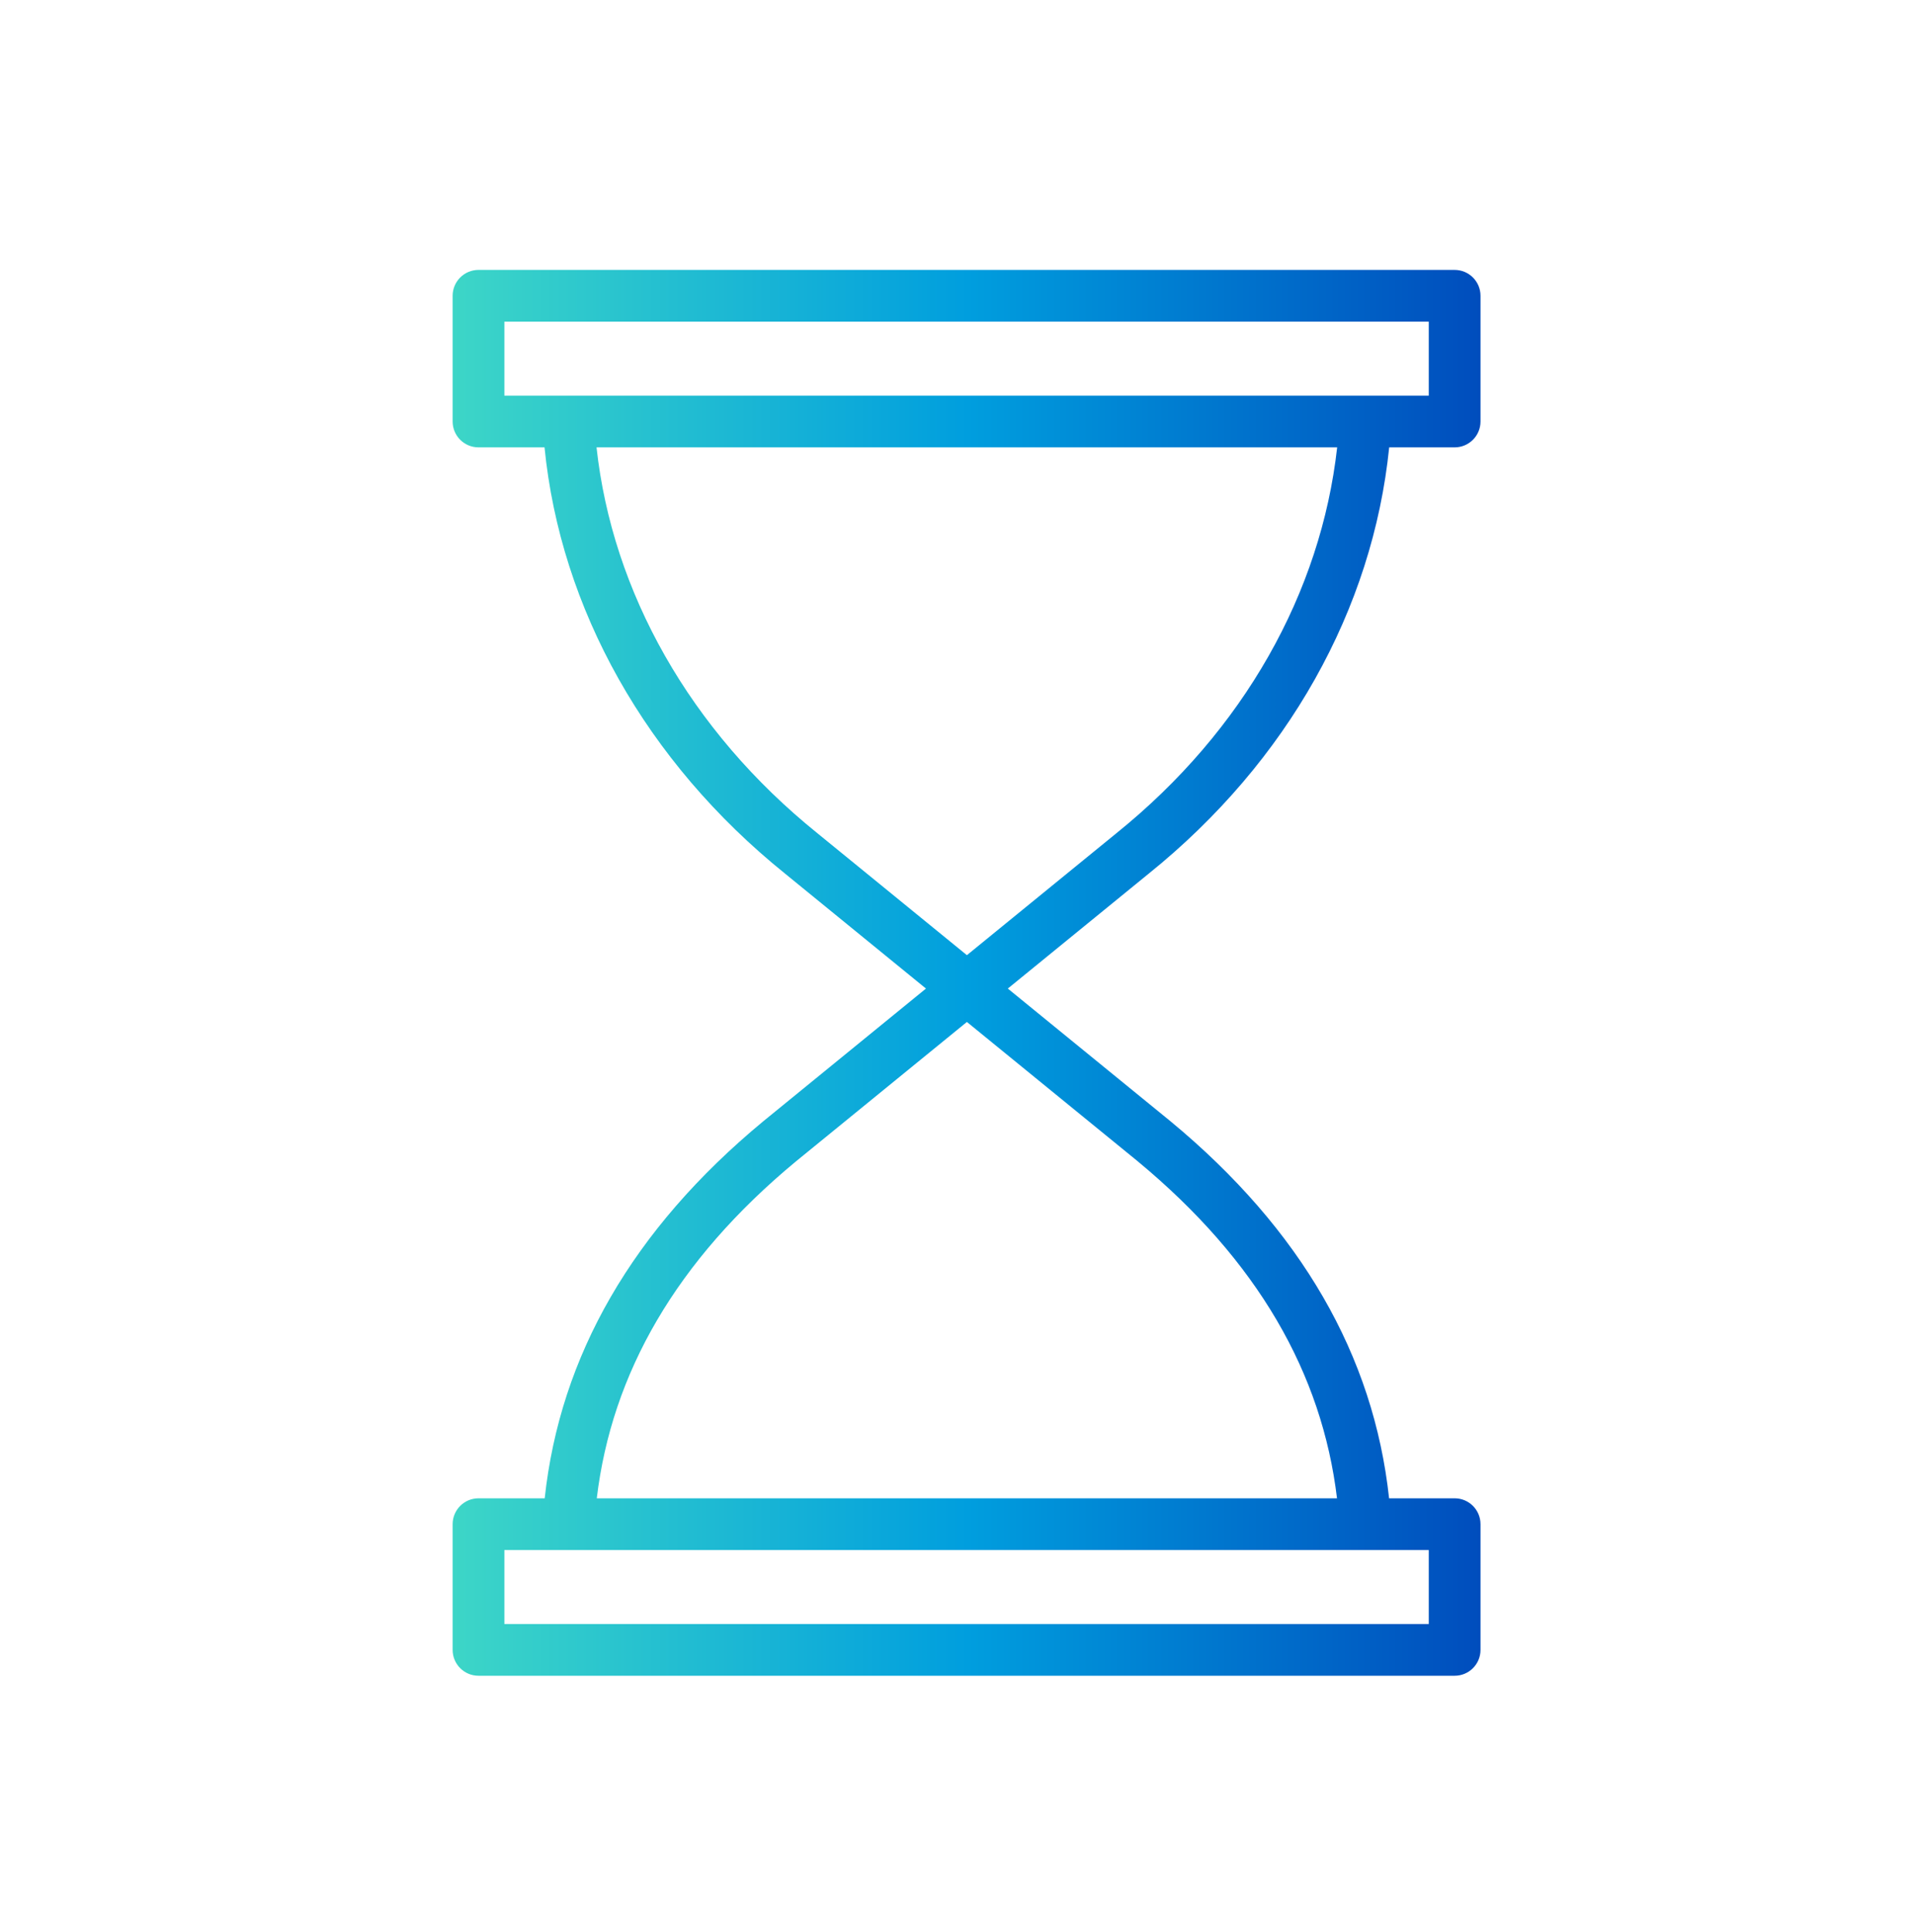 <svg width="111" height="112" viewBox="0 0 111 112" fill="none" xmlns="http://www.w3.org/2000/svg">
<path fill-rule="evenodd" clip-rule="evenodd" d="M26.25 17.15C26.25 16.322 26.922 15.65 27.75 15.65H84.36C85.188 15.65 85.86 16.322 85.86 17.15V24.439C85.86 25.268 85.188 25.939 84.36 25.939H80.564C79.611 35.31 74.691 44.151 66.62 50.654L66.616 50.657L58.447 57.319L67.881 65.013L67.889 65.02L67.889 65.02C75.461 71.287 79.666 78.613 80.558 86.875H84.36C85.188 86.875 85.86 87.547 85.86 88.375V95.664C85.86 96.493 85.188 97.164 84.36 97.164H27.75C26.922 97.164 26.25 96.493 26.25 95.664V88.375C26.25 87.547 26.922 86.875 27.75 86.875H31.589C32.481 78.613 36.686 71.287 44.258 65.02L44.266 65.013L44.266 65.013L53.7 57.319L45.531 50.657L45.528 50.654C37.461 44.155 32.505 35.284 31.579 25.939H27.75C26.922 25.939 26.25 25.268 26.25 24.439V17.15ZM34.609 86.875H77.538C76.669 79.631 72.939 73.095 65.981 67.335L65.977 67.331L56.074 59.255L46.17 67.331L46.166 67.334C39.208 73.095 35.478 79.631 34.609 86.875ZM34.595 25.939H77.547C76.606 34.343 72.145 42.351 64.734 48.32L64.734 48.32L64.727 48.326L56.074 55.383L47.42 48.326L47.42 48.326L47.413 48.32C40 42.35 35.51 34.31 34.595 25.939ZM29.25 18.65V22.939H82.86V18.65H29.25ZM29.25 94.164V89.875H82.86V94.164H29.25Z" fill="url(#paint0_linear_9448:10025)"/>
<defs>
<linearGradient id="paint0_linear_9448:10025" x1="26.25" y1="97.164" x2="85.86" y2="97.164" gradientUnits="userSpaceOnUse">
<stop stop-color="#3DD6C7"/>
<stop offset="0.502" stop-color="#009EDE"/>
<stop offset="1" stop-color="#004DBD"/>
</linearGradient>
</defs>
</svg>
